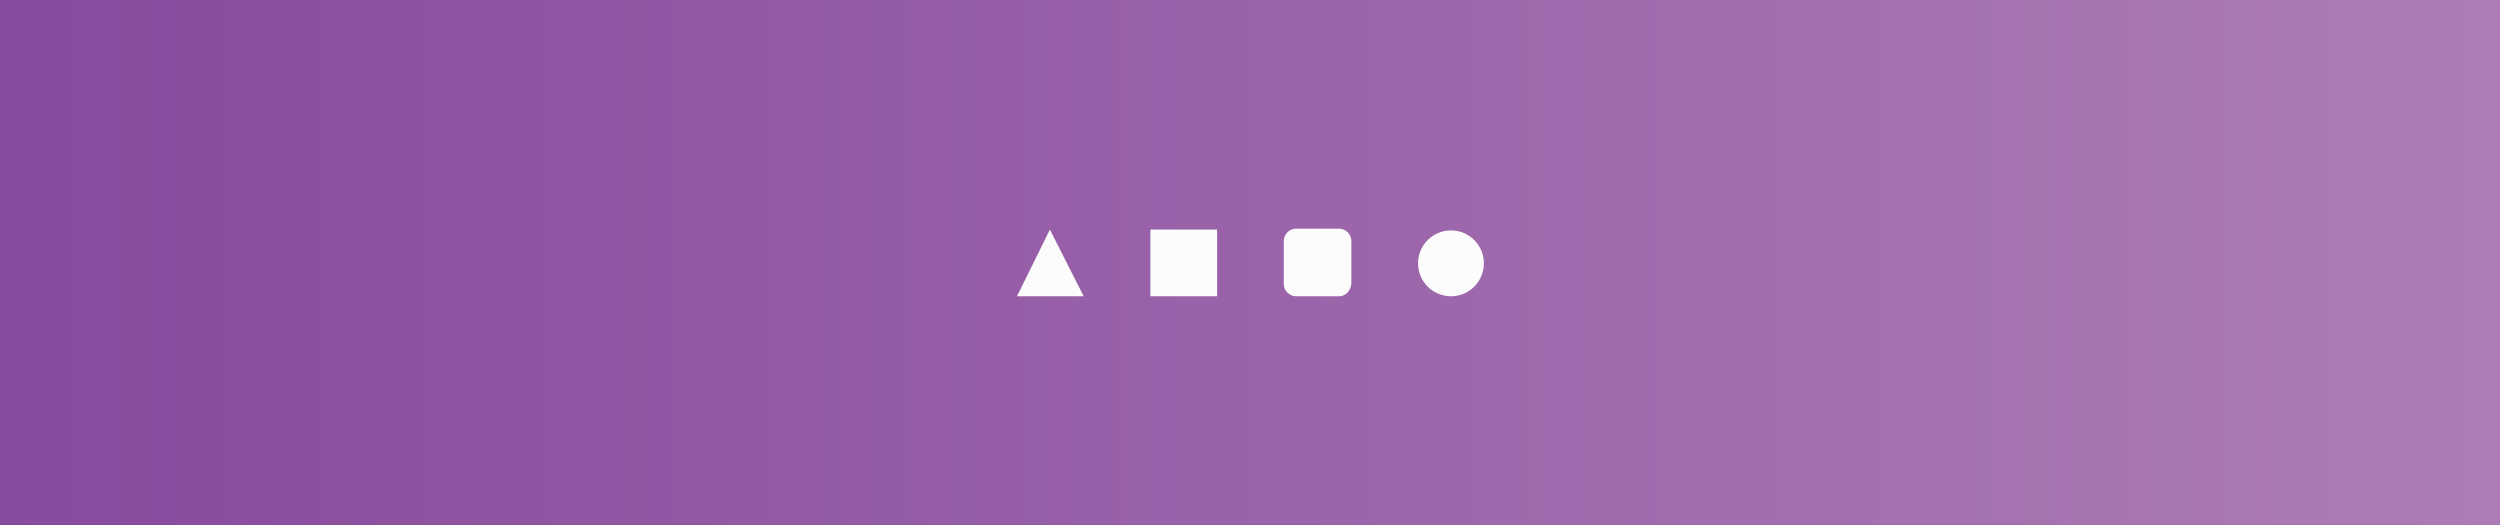 <?xml version="1.0" encoding="utf-8"?>
<!-- Generator: Adobe Illustrator 18.0.0, SVG Export Plug-In . SVG Version: 6.00 Build 0)  -->
<!DOCTYPE svg PUBLIC "-//W3C//DTD SVG 1.1//EN" "http://www.w3.org/Graphics/SVG/1.1/DTD/svg11.dtd">
<svg version="1.1" id="Layer_1" xmlns="http://www.w3.org/2000/svg" xmlns:xlink="http://www.w3.org/1999/xlink" x="0px" y="0px"
	 viewBox="0 113.6 288.6 60.6" enable-background="new 0 113.6 288.6 60.6" xml:space="preserve">
<rect x="0" y="113.6" width="288.6" height="60.6" fill="#333333" stroke="none"/>
<linearGradient id="SVGID_1_" gradientUnits="userSpaceOnUse" x1="-85.409" y1="1602.227" x2="962.599" y2="1602.227" gradientTransform="matrix(0.275 0 0 -0.275 23.552 585.193)">
	<stop  offset="0" style="stop-color:#884A9D"/>
	<stop  offset="1" style="stop-color:#AD7CB6"/>
</linearGradient>
<rect x="0" y="113.6" fill="url(#SVGID_1_)" width="288.6" height="60.6"/>
<g>
	<path fill="#FCFCFC" d="M154.6,147.8h-5c-0.7,0-1.4-0.6-1.4-1.4v-5c0-0.7,0.6-1.4,1.4-1.4h5c0.7,0,1.4,0.6,1.4,1.4v5
		C155.9,147.2,155.3,147.8,154.6,147.8z"/>
	<path fill="#FCFCFC" d="M167.5,147.8L167.5,147.8c-2.1,0-3.8-1.7-3.8-3.8l0,0c0-2.1,1.7-3.8,3.8-3.8l0,0c2.1,0,3.8,1.7,3.8,3.8l0,0
		C171.3,146.1,169.6,147.8,167.5,147.8z"/>
	<rect x="132.8" y="140.1" fill="#FCFCFC" width="7.7" height="7.7"/>
	<polygon fill="#FCFCFC" points="125.1,147.8 117.4,147.8 121.2,140.1 121.2,140.1 	"/>
</g>
</svg>
